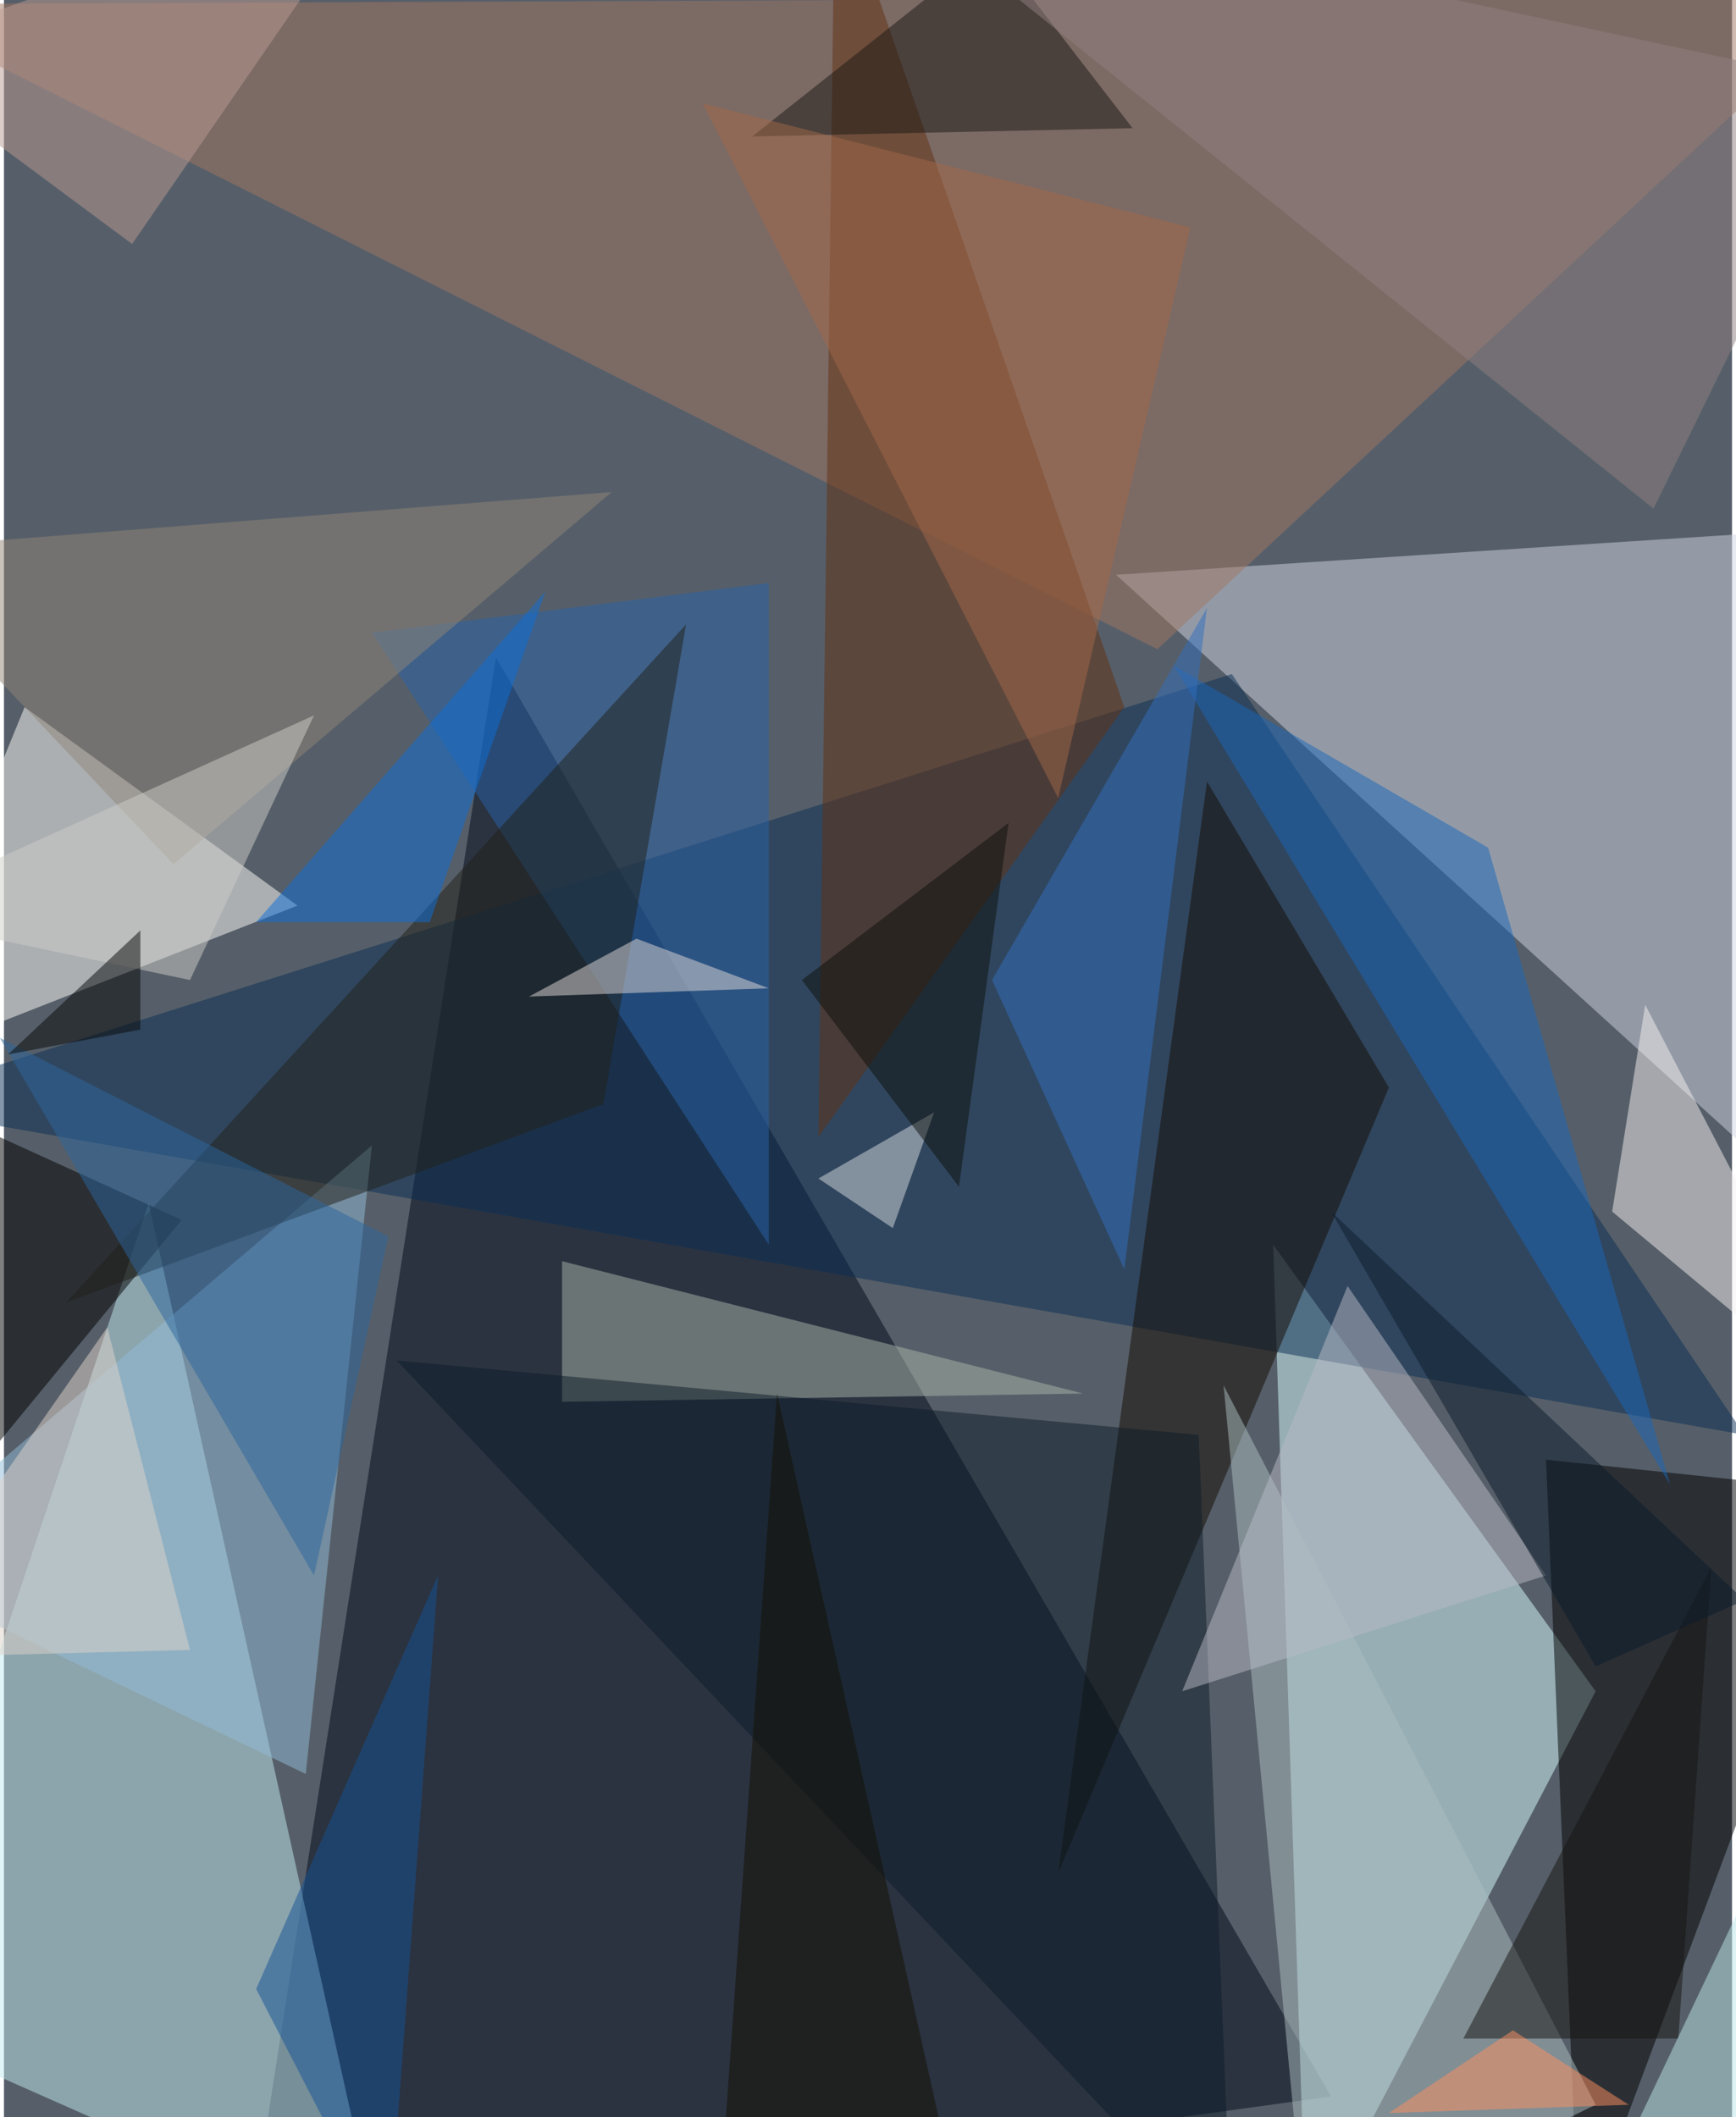 <svg xmlns="http://www.w3.org/2000/svg" width="228" height="278" viewBox="0 0 836 1024"><path fill="#565f69" d="M0 0h836v1024H0z"/><g fill-opacity=".502"><path fill="#00081a" d="M238 318l404 696-524 72z"/><path fill="#d5fdff" d="M770 818L614 602l16 484z"/><path fill="#c1ebf2" d="M182 1086L70 582-62 978z"/><path fill="#d0d5e3" d="M538 278l308-20 44 340z"/><path fill="#0b2e55" d="M594 326l248 368-904-160z"/><path fill="#fffffb" d="M-62 518l204-80-132-96z"/><path fill="#a17763" d="M-62 2l620 312L898-2z"/><path d="M898 722l-152-16 16 380z"/><path fill="#140a00" d="M670 526L510 906l72-528z"/><path fill="#aab6a9" d="M270 678l252-4-252-64z"/><path fill="#f3eff0" d="M794 486l-16 100 120 100z"/><path fill="#92bcd8" d="M146 858L-62 758l240-204z"/><path fill="#623112" d="M394 550l148-208L402-62z"/><path d="M86 590l-132-60-16 240z"/><path fill="#acbec0" d="M590 670l40 416 140-68z"/><path fill="#2863a8" d="M370 602L178 306l192-24z"/><path fill="#0c1c28" d="M578 694l-388-36 404 428z"/><path fill="#212019" d="M30 630l300-328-40 232z"/><path fill="#1866ba" d="M806 718l-88-308-152-88z"/><path fill="#155296" d="M210 762l-24 324-64-124z"/><path fill="#b8b9c6" d="M746 762l-96-140-80 196z"/><path fill="#1b1915" d="M546 62l-68-88-116 92z"/><path fill="#171510" d="M810 986H706l120-228z"/><path fill="#918679" d="M-62 266l356-28L82 418z"/><path fill="#326fbe" d="M478 474l64 140 40-320z"/><path fill="#0d6fd8" d="M262 286l-56 160h-84z"/><path fill="#e2dad8" d="M370 478l-116 4 52-28z"/><path fill="#b99991" d="M-62 26l124 92L186-62z"/><path fill="#d6dade" d="M430 594l-36-24 56-32z"/><path fill="#e0d3ca" d="M90 798l-152 4L50 642z"/><path fill="#bae6e7" d="M898 1038l-136 48 80-168z"/><path fill="#a16849" d="M510 386L338 50l236 60z"/><path fill="#907f80" d="M414-62L898 42 798 246z"/><path fill="#0d110b" d="M486 398l-100 76 76 100z"/><path fill="#2c669e" d="M150 762l36-164-188-96z"/><path fill="#141002" d="M466 1086l-92-412-28 396z"/><path fill="#ff9061" d="M786 1018l-56-36-60 40z"/><path fill="#cecdc7" d="M150 346L90 474l-152-32z"/><path fill="#070808" d="M66 450L2 510l64-12z"/><path fill="#0a1b2a" d="M842 774L642 586l128 220z"/></g></svg>
